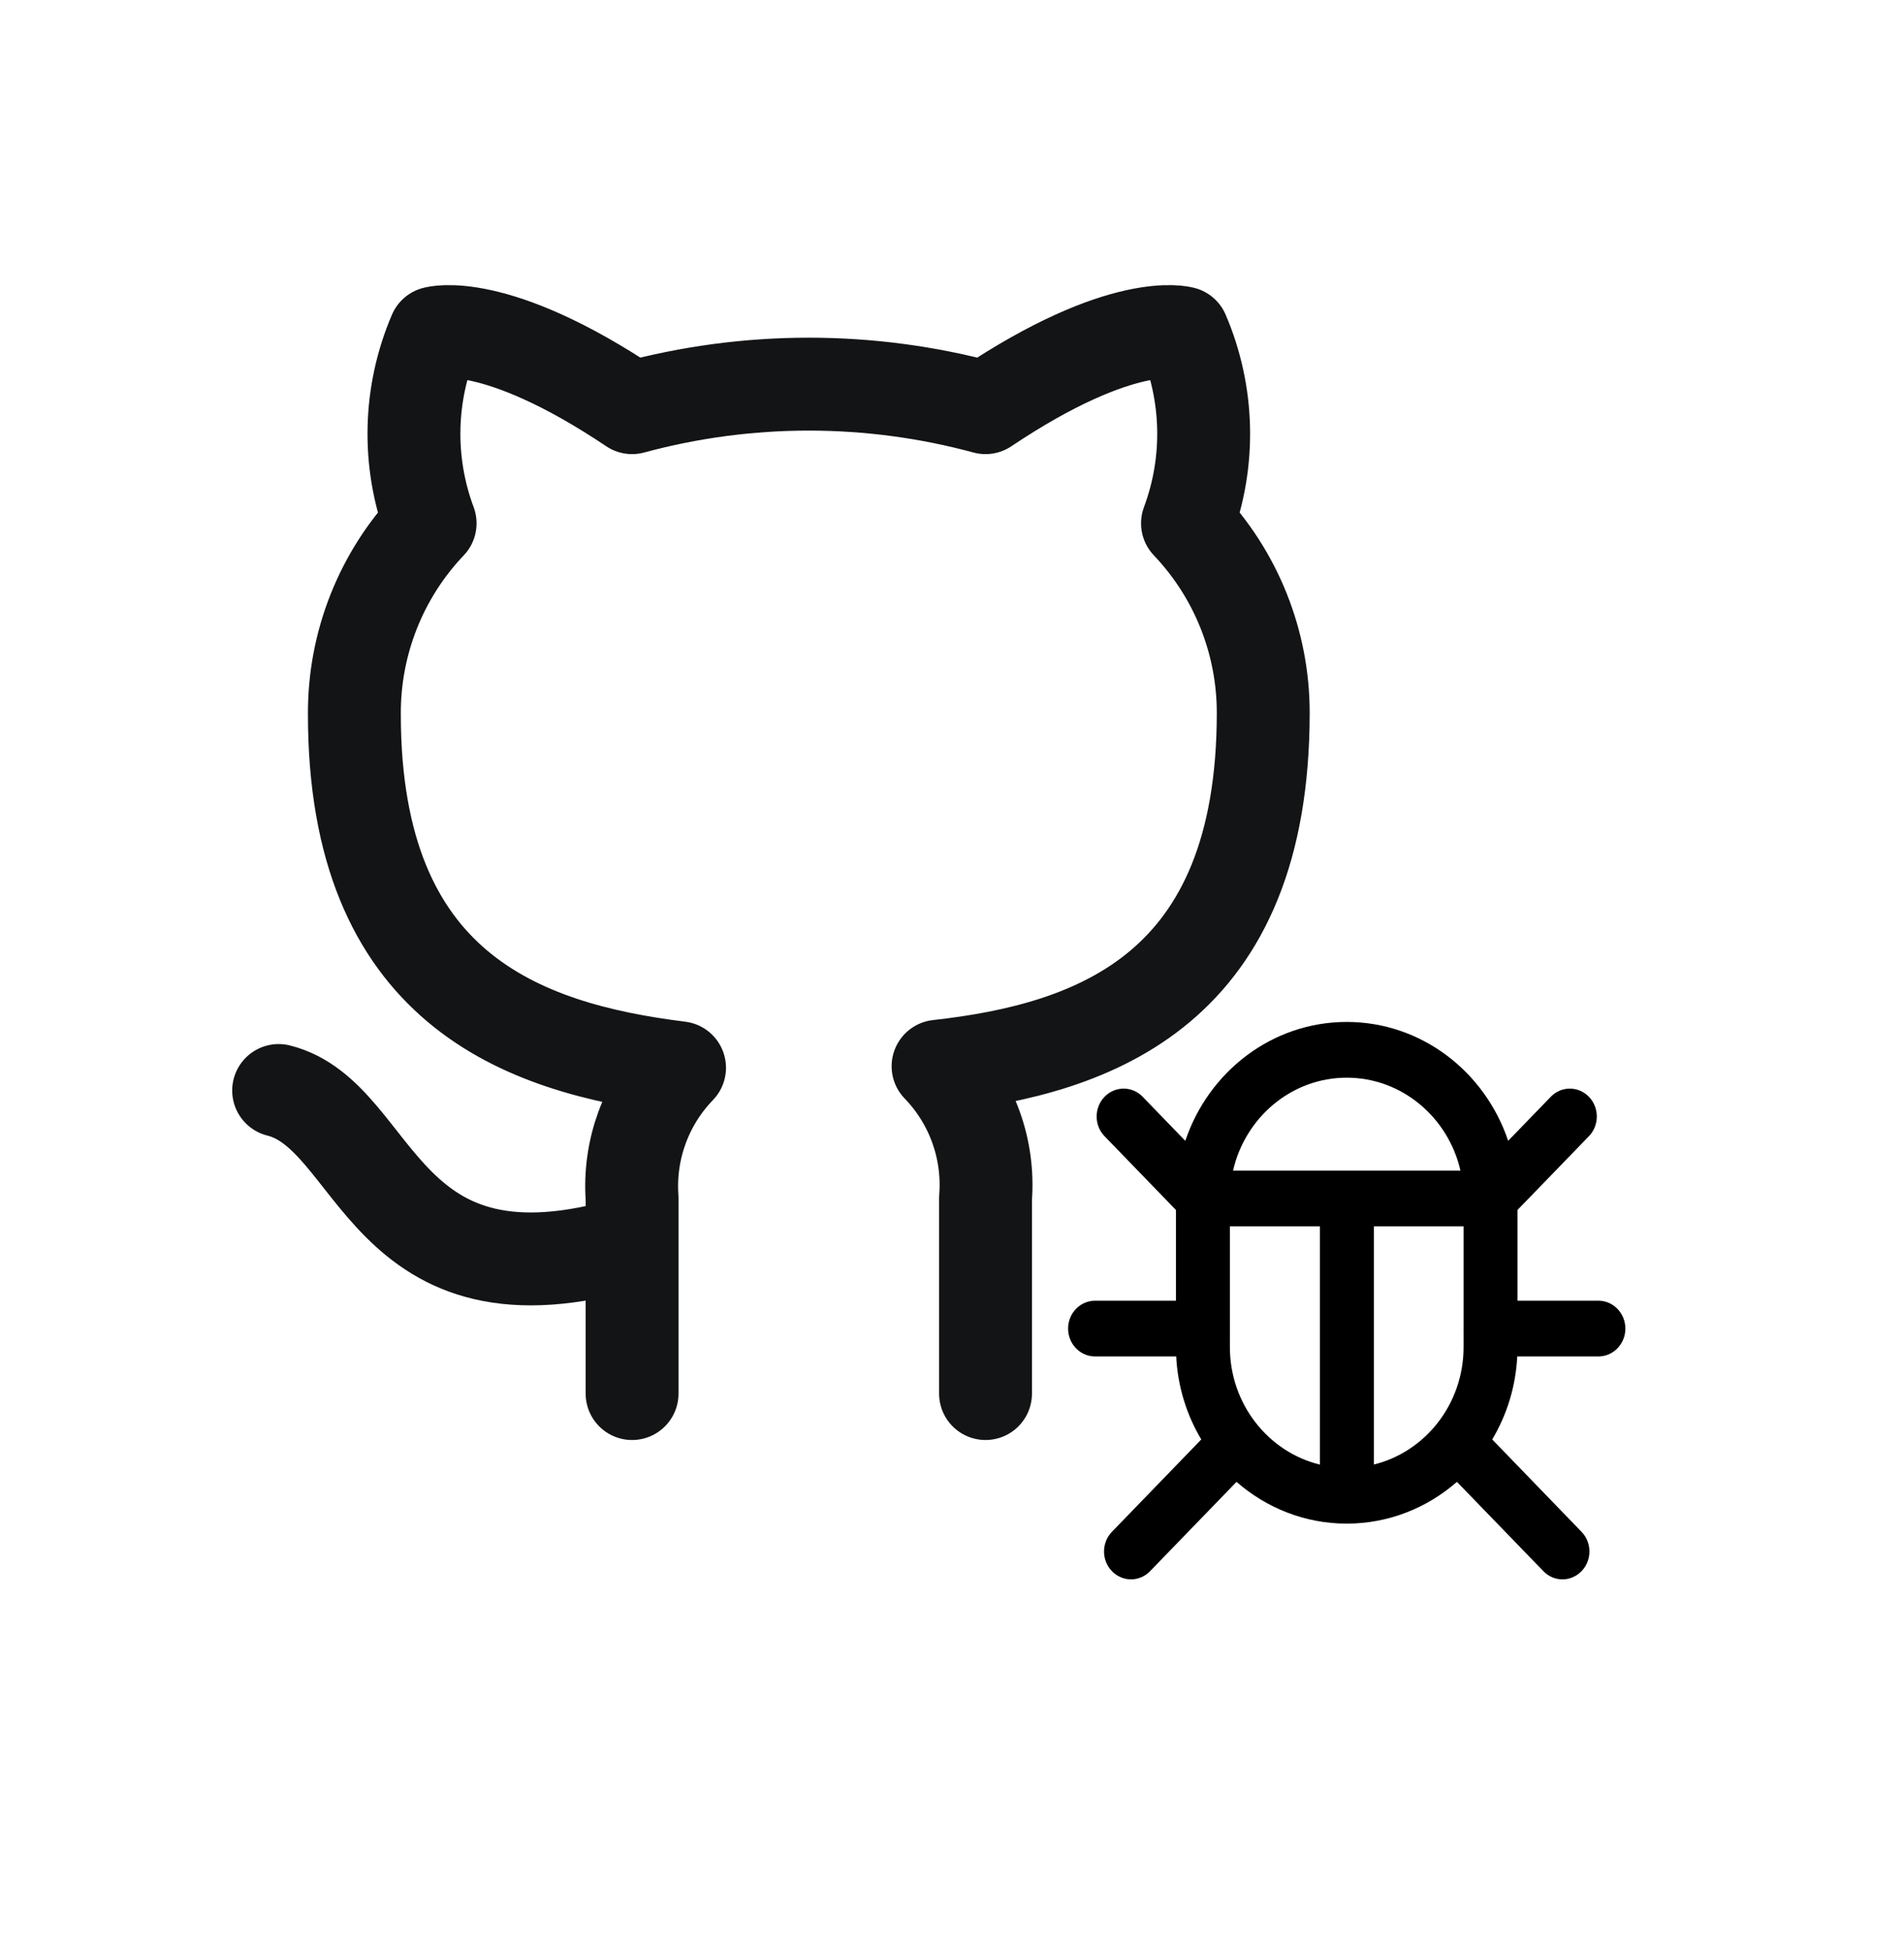 <svg xmlns="http://www.w3.org/2000/svg" width="41" height="42" viewBox="0 0 41 42">
  <g fill="none" fill-rule="evenodd">
    <rect width="41" height="42" fill="#FFF"/>
    <path fill="#FFF" stroke="#131415" stroke-linecap="round" stroke-linejoin="round" stroke-width="2" d="M13.611,26.738 C8.175,28.369 8.175,24.02 6,23.476 M21.222,30 L21.222,25.792 C21.304,24.743 20.932,23.71 20.2,22.954 C23.614,22.574 27.202,21.28 27.202,15.344 C27.202,13.826 26.618,12.366 25.571,11.266 C26.067,9.938 26.032,8.47 25.473,7.167 C25.473,7.167 24.19,6.787 21.222,8.776 C18.73,8.101 16.103,8.101 13.611,8.776 C10.643,6.787 9.36,7.167 9.36,7.167 C8.801,8.47 8.766,9.938 9.262,11.266 C8.207,12.374 7.623,13.847 7.631,15.376 C7.631,21.269 11.219,22.563 14.633,22.987 C13.909,23.735 13.538,24.755 13.611,25.792 L13.611,30"/>
    <path fill="#000" fill-rule="nonzero" d="M11.419,6.001 L9.677,6.001 L9.677,4.048 L11.215,2.46 C11.442,2.226 11.442,1.846 11.215,1.611 C10.988,1.377 10.62,1.377 10.394,1.611 L9.476,2.559 C8.977,1.071 7.608,0 6,0 C4.392,0 3.023,1.071 2.524,2.56 L1.606,1.611 C1.38,1.377 1.012,1.377 0.785,1.611 C0.558,1.846 0.558,2.226 0.785,2.46 L2.323,4.049 L2.323,6.001 L0.581,6.001 C0.26,6.001 0,6.27 0,6.601 C0,6.933 0.26,7.201 0.581,7.201 L2.328,7.201 C2.361,7.854 2.554,8.463 2.868,8.988 L0.944,10.976 C0.717,11.21 0.717,11.59 0.944,11.824 C1.058,11.941 1.206,12 1.355,12 C1.503,12 1.652,11.941 1.765,11.824 L3.627,9.901 C4.268,10.461 5.096,10.8 6,10.8 C6.001,10.8 6.002,10.8 6.002,10.8 C6.003,10.8 6.003,10.8 6.004,10.8 C6.004,10.8 6.005,10.8 6.006,10.8 C6.907,10.798 7.733,10.46 8.373,9.901 L10.235,11.824 C10.348,11.941 10.497,12 10.645,12 C10.794,12 10.942,11.941 11.056,11.824 C11.283,11.59 11.283,11.21 11.056,10.976 L9.133,8.988 C9.446,8.463 9.639,7.854 9.672,7.201 L11.419,7.201 C11.74,7.201 12,6.933 12,6.601 C12,6.27 11.74,6.001 11.419,6.001 Z M6,1.2 C7.188,1.2 8.186,2.055 8.449,3.2 L3.552,3.2 C3.814,2.055 4.812,1.2 6,1.2 Z M3.484,7 L3.484,6.629 C3.484,6.62 3.485,6.611 3.485,6.601 C3.485,6.592 3.484,6.583 3.484,6.573 L3.484,4.4 L5.423,4.4 L5.423,9.53 C4.313,9.26 3.484,8.228 3.484,7 Z M6.584,9.528 L6.584,4.4 L8.516,4.4 L8.516,6.572 C8.516,6.582 8.515,6.591 8.515,6.601 C8.515,6.611 8.516,6.621 8.516,6.631 L8.516,7 C8.516,8.226 7.691,9.256 6.584,9.528 Z" transform="translate(23 22)"/>
  </g>
</svg>
